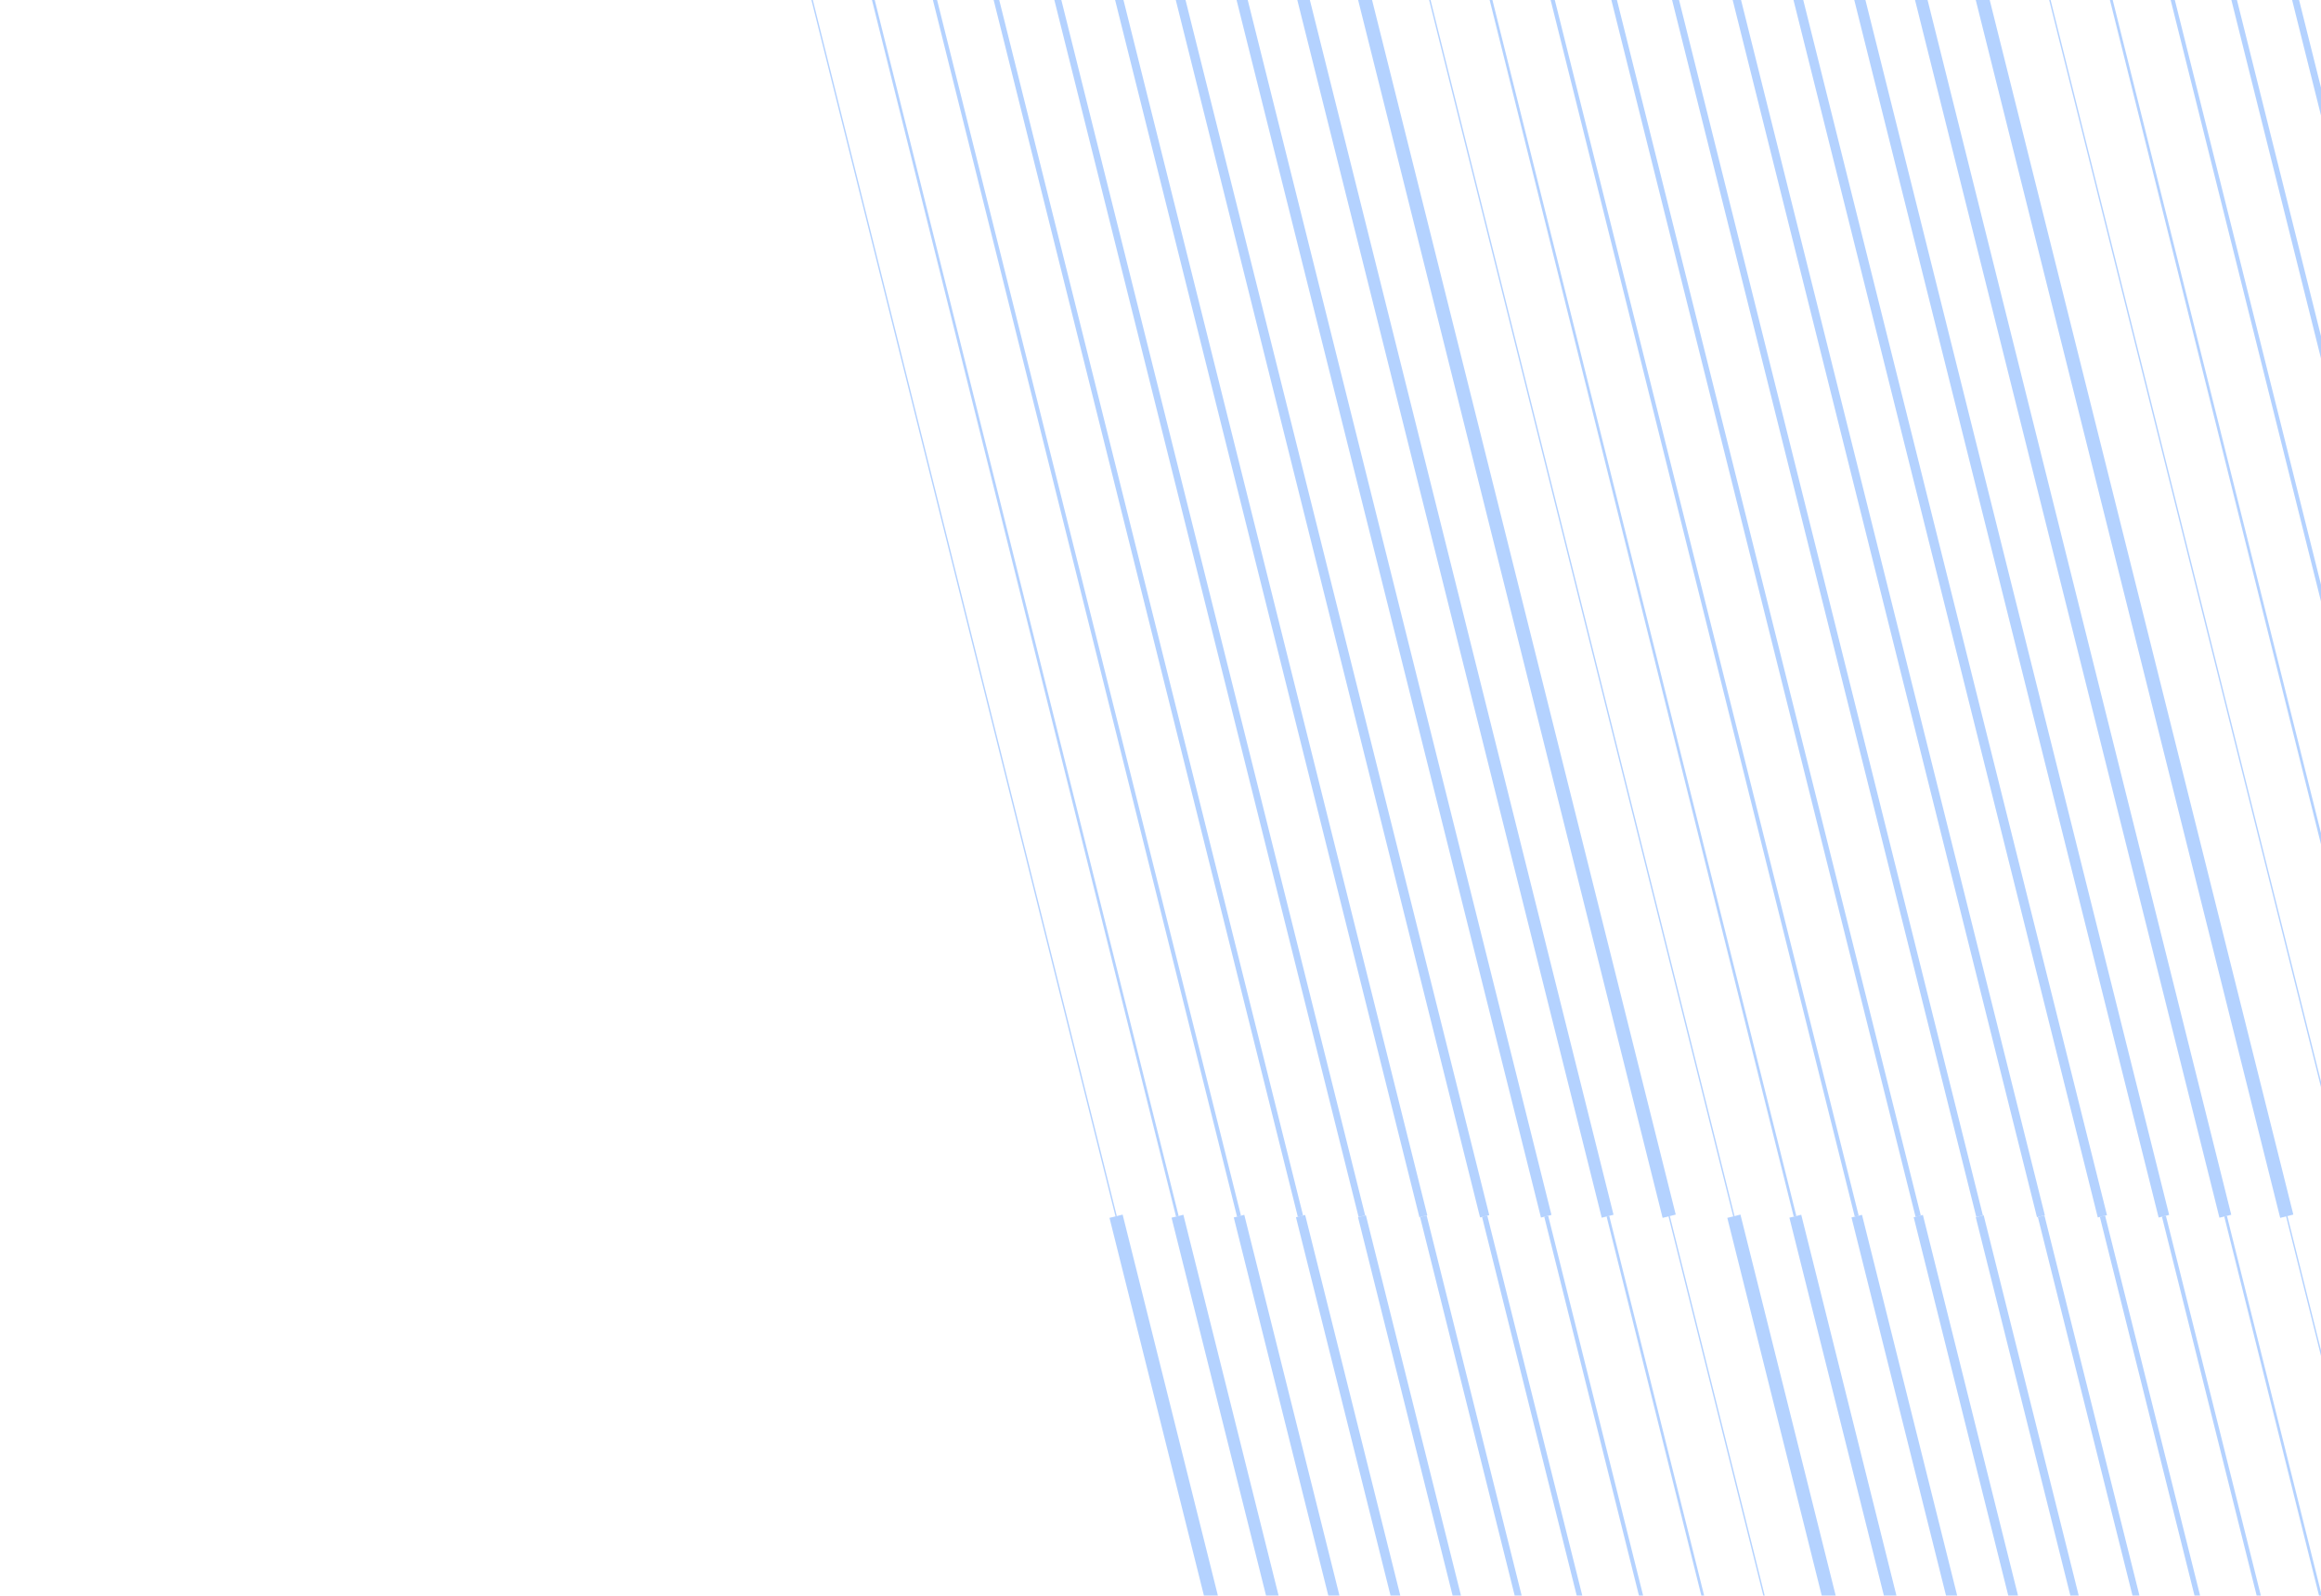 <svg width="1286" height="884" viewBox="0 0 1286 884" fill="none" xmlns="http://www.w3.org/2000/svg">
<path d="M1304.25 673.844L916.732 -876.212C892.716 -972.71 837.079 -1058.39 758.694 -1119.58C680.309 -1180.77 583.691 -1213.96 484.249 -1213.84L468.837 -1213.84C369.395 -1213.96 272.779 -1180.77 194.395 -1119.58C116.011 -1058.38 60.372 -972.709 36.353 -876.212L-351.152 673.844" stroke="#B4D2FF" stroke-width="0.75" stroke-miterlimit="10"/>
<path d="M-385.216 673.844L4.312 -884.218C30.083 -987.881 89.832 -1079.93 174.025 -1145.67C258.217 -1211.41 362.002 -1247.05 468.821 -1246.92L484.231 -1246.92C591.052 -1247.06 694.842 -1211.41 779.038 -1145.67C863.235 -1079.93 922.985 -987.884 948.756 -884.218L1338.29 673.844" stroke="#B4D2FF" stroke-width="1.5" stroke-miterlimit="10"/>
<path d="M-419.247 673.844L-27.729 -892.291C-0.18 -1003.11 63.69 -1101.51 153.688 -1171.79C243.687 -1242.07 354.63 -1280.19 468.821 -1280.06L484.231 -1280.06C598.423 -1280.19 709.37 -1242.08 799.371 -1171.79C889.373 -1101.51 953.246 -1003.11 980.799 -892.291L1372.31 673.844" stroke="#B4D2FF" stroke-width="2.25" stroke-miterlimit="10"/>
<path d="M-453.292 673.844L-59.77 -900.247C-30.422 -1018.2 37.577 -1122.92 133.38 -1197.72C229.184 -1272.53 347.275 -1313.09 468.821 -1312.96L484.232 -1312.96C605.779 -1313.1 723.874 -1272.53 819.679 -1197.73C915.484 -1122.93 983.48 -1018.2 1012.82 -900.247L1406.36 673.844" stroke="#B4D2FF" stroke-width="3" stroke-miterlimit="10"/>
<path d="M-487.324 673.844L-91.796 -908.253C-60.673 -1033.35 11.443 -1144.43 113.051 -1223.76C214.66 -1303.1 339.908 -1346.13 468.821 -1345.99L484.231 -1345.99C613.145 -1346.13 738.397 -1303.1 840.008 -1223.77C941.619 -1144.43 1013.74 -1033.35 1044.86 -908.253L1440.39 673.844" stroke="#B4D2FF" stroke-width="3.75" stroke-miterlimit="10"/>
<path d="M-521.371 673.844L-123.837 -916.259C-90.925 -1048.5 -14.684 -1165.92 92.73 -1249.78C200.143 -1333.65 332.544 -1379.14 468.82 -1379L484.231 -1379C620.516 -1379.15 752.929 -1333.67 860.352 -1249.8C967.776 -1165.93 1044.02 -1048.51 1076.94 -916.259L1474.46 673.844" stroke="#B4D2FF" stroke-width="4.5" stroke-miterlimit="10"/>
<path d="M-555.401 673.844L-155.928 -924.266C-121.247 -1063.66 -40.886 -1187.43 72.337 -1275.84C185.56 -1364.24 325.124 -1412.18 468.771 -1412.02L484.183 -1412.02C627.844 -1412.2 767.425 -1364.25 880.659 -1275.84C993.893 -1187.43 1074.26 -1063.65 1108.93 -924.232L1508.4 673.877" stroke="#B4D2FF" stroke-width="5.25" stroke-miterlimit="10"/>
<path d="M-589.482 673.844L-187.936 -932.272C-151.483 -1078.82 -67.005 -1208.94 52.023 -1301.88C171.051 -1394.82 317.773 -1445.22 468.788 -1445.05L484.198 -1445.05C635.214 -1445.22 781.939 -1394.82 900.97 -1301.88C1020 -1208.94 1104.48 -1078.82 1140.94 -932.271L1542.47 673.844" stroke="#B4D2FF" stroke-width="6" stroke-miterlimit="10"/>
<path d="M-623.478 673.844L-219.944 -940.278C-181.708 -1093.97 -93.106 -1230.44 31.729 -1327.91C156.564 -1425.38 310.441 -1478.24 468.821 -1478.06L484.231 -1478.06C642.614 -1478.24 796.496 -1425.38 921.334 -1327.91C1046.17 -1230.44 1134.78 -1093.98 1173.01 -940.278L1576.55 673.844" stroke="#B4D2FF" stroke-width="6.75" stroke-miterlimit="10"/>
<path d="M-657.51 673.844L-251.986 -948.3C-211.968 -1109.14 -119.244 -1251.95 11.398 -1353.96C142.039 -1455.96 303.075 -1511.28 468.821 -1511.09L484.231 -1511.09C649.978 -1511.28 811.017 -1455.97 941.661 -1353.96C1072.3 -1251.96 1165.03 -1109.15 1205.04 -948.3L1610.58 673.844" stroke="#B4D2FF" stroke-width="7.5" stroke-miterlimit="10"/>
<path d="M960.691 673.844L573.186 -876.212C549.167 -972.709 493.529 -1058.38 415.144 -1119.58C336.76 -1180.77 240.144 -1213.96 140.703 -1213.84L125.291 -1213.84C25.848 -1213.96 -70.769 -1180.77 -149.154 -1119.58C-227.539 -1058.39 -283.176 -972.71 -307.193 -876.212L-694.782 673.844" stroke="#B4D2FF" stroke-width="0.75" stroke-miterlimit="10"/>
<path d="M-728.762 673.844L-339.318 -884.218C-313.546 -987.884 -253.795 -1079.93 -169.599 -1145.67C-85.403 -1211.41 18.386 -1247.06 125.207 -1246.92L140.617 -1246.92C247.436 -1247.05 351.222 -1211.41 435.415 -1145.67C519.608 -1079.93 579.355 -987.881 605.126 -884.218L994.57 673.844" stroke="#B4D2FF" stroke-width="1.5" stroke-miterlimit="10"/>
<path d="M-762.794 673.844L-371.276 -892.291C-343.723 -1003.11 -279.852 -1101.51 -189.85 -1171.79C-99.849 -1242.08 11.098 -1280.19 125.29 -1280.06L140.702 -1280.06C254.892 -1280.19 365.833 -1242.07 455.831 -1171.79C545.829 -1101.5 609.7 -1003.11 637.252 -892.291L1028.77 673.844" stroke="#B4D2FF" stroke-width="2.25" stroke-miterlimit="10"/>
<path d="M-796.839 673.844L-403.301 -900.247C-373.957 -1018.2 -305.96 -1122.93 -210.155 -1197.73C-114.35 -1272.53 3.743 -1313.1 125.291 -1312.96L140.703 -1312.96C262.249 -1313.09 380.34 -1272.53 476.144 -1197.72C571.947 -1122.92 639.945 -1018.2 669.294 -900.247L1062.82 673.844" stroke="#B4D2FF" stroke-width="3" stroke-miterlimit="10"/>
<path d="M-830.87 673.844L-435.342 -908.253C-404.215 -1033.35 -332.096 -1144.43 -230.485 -1223.77C-128.874 -1303.1 -3.624 -1346.13 125.291 -1345.99L140.703 -1345.99C269.615 -1346.13 394.862 -1303.1 496.47 -1223.76C598.079 -1144.43 670.195 -1033.35 701.317 -908.253L1096.85 673.844" stroke="#B4D2FF" stroke-width="3.75" stroke-miterlimit="10"/>
<path d="M-864.917 673.844L-467.467 -916.259C-434.554 -1048.5 -358.31 -1165.92 -250.893 -1249.79C-143.476 -1333.66 -11.072 -1379.14 125.207 -1379L140.618 -1379C276.894 -1379.14 409.296 -1333.65 516.71 -1249.78C624.124 -1165.92 700.364 -1048.5 733.275 -916.259L1130.81 673.844" stroke="#B4D2FF" stroke-width="4.5" stroke-miterlimit="10"/>
<path d="M-898.948 673.844L-499.475 -924.266C-464.791 -1063.66 -384.426 -1187.44 -271.2 -1275.84C-157.975 -1364.24 -18.408 -1412.19 125.242 -1412.02L140.652 -1412.02C284.312 -1412.19 423.891 -1364.25 537.125 -1275.84C650.358 -1187.43 730.724 -1063.64 765.401 -924.232L1164.87 673.877" stroke="#B4D2FF" stroke-width="5.25" stroke-miterlimit="10"/>
<path d="M-932.978 673.844L-531.45 -932.272C-494.993 -1078.82 -410.512 -1208.94 -291.481 -1301.88C-172.45 -1394.82 -25.726 -1445.22 125.291 -1445.05L140.702 -1445.05C291.717 -1445.22 438.438 -1394.82 557.466 -1301.88C676.494 -1208.94 760.972 -1078.82 797.425 -932.271L1198.95 673.844" stroke="#B4D2FF" stroke-width="6" stroke-miterlimit="10"/>
<path d="M-967.025 673.844L-563.491 -940.278C-525.254 -1093.98 -436.649 -1230.44 -311.811 -1327.91C-186.973 -1425.38 -33.092 -1478.24 125.29 -1478.06L140.702 -1478.06C299.082 -1478.24 452.959 -1425.38 577.794 -1327.91C702.628 -1230.44 791.231 -1093.97 829.467 -940.278L1233 673.844" stroke="#B4D2FF" stroke-width="6.75" stroke-miterlimit="10"/>
<path d="M-1001.06 673.844L-595.532 -948.301C-555.514 -1109.15 -462.788 -1251.96 -332.142 -1353.96C-201.497 -1455.96 -40.458 -1511.28 125.291 -1511.09L140.702 -1511.09C306.448 -1511.28 467.484 -1455.96 598.125 -1353.96C728.767 -1251.95 821.491 -1109.14 861.509 -948.3L1267.03 673.844" stroke="#B4D2FF" stroke-width="7.5" stroke-miterlimit="10"/>
<path d="M1267.03 673.844L1654.55 2223.88C1678.57 2320.38 1734.21 2406.06 1812.59 2467.25C1890.98 2528.45 1987.6 2561.63 2087.04 2561.51L2102.45 2561.51C2201.89 2561.63 2298.51 2528.45 2376.89 2467.25C2455.28 2406.06 2510.92 2320.38 2534.93 2223.88L2922.45 673.844" stroke="#B4D2FF" stroke-width="0.75" stroke-miterlimit="10"/>
<path d="M2956.48 673.844L2567.04 2231.91C2541.26 2335.56 2481.5 2427.6 2397.31 2493.34C2313.11 2559.08 2209.33 2594.73 2102.51 2594.61L2087.1 2594.61C1980.29 2594.73 1876.51 2559.08 1792.32 2493.34C1708.12 2427.6 1648.37 2335.56 1622.58 2231.91L1233.14 673.844" stroke="#B4D2FF" stroke-width="1.5" stroke-miterlimit="10"/>
<path d="M2990.53 673.845L2599.01 2239.98C2571.46 2350.8 2507.59 2449.19 2417.58 2519.48C2327.58 2589.76 2216.64 2627.88 2102.45 2627.75L2087.04 2627.75C1972.85 2627.88 1861.9 2589.76 1771.91 2519.47C1681.91 2449.19 1618.04 2350.8 1590.49 2239.98L1198.97 673.845" stroke="#B4D2FF" stroke-width="2.25" stroke-miterlimit="10"/>
<path d="M3024.56 673.845L2631.04 2247.92C2601.7 2365.87 2533.7 2470.6 2437.9 2545.41C2342.09 2620.21 2224 2660.77 2102.45 2660.63L2087.04 2660.63C1965.49 2660.77 1847.4 2620.2 1751.59 2545.4C1655.79 2470.6 1587.79 2365.87 1558.45 2247.92L1164.92 673.845" stroke="#B4D2FF" stroke-width="3" stroke-miterlimit="10"/>
<path d="M3058.61 673.844L2663.13 2255.92C2632.01 2381.03 2559.89 2492.11 2458.28 2571.44C2356.67 2650.78 2231.42 2693.81 2102.5 2693.66L2087.09 2693.66C1958.17 2693.81 1832.92 2650.78 1731.31 2571.44C1629.69 2492.11 1557.58 2381.03 1526.46 2255.92L1130.94 673.844" stroke="#B4D2FF" stroke-width="3.75" stroke-miterlimit="10"/>
<path d="M3092.69 673.844L2695.17 2263.93C2662.26 2396.18 2586.02 2513.6 2478.6 2597.47C2371.19 2681.34 2238.78 2726.83 2102.5 2726.68L2087.09 2726.68C1950.81 2726.83 1818.41 2681.34 1710.99 2597.47C1603.58 2513.6 1527.34 2396.18 1494.43 2263.93L1096.9 673.844" stroke="#B4D2FF" stroke-width="4.5" stroke-miterlimit="10"/>
<path d="M3126.69 673.844L2727.21 2271.94C2692.52 2411.33 2612.14 2535.09 2498.9 2623.48C2385.67 2711.87 2246.1 2759.79 2102.45 2759.61L2087.04 2759.61C1943.39 2759.77 1803.82 2711.83 1690.6 2623.43C1577.38 2535.02 1497.02 2411.25 1462.34 2271.85L1062.87 673.76" stroke="#B4D2FF" stroke-width="5.25" stroke-miterlimit="10"/>
<path d="M3160.72 673.844L2759.19 2279.91C2722.73 2426.46 2638.25 2556.57 2519.22 2649.51C2400.19 2742.44 2253.46 2792.85 2102.45 2792.67L2087.04 2792.67C1936.02 2792.84 1789.3 2742.44 1670.27 2649.51C1551.24 2556.57 1466.76 2426.45 1430.3 2279.91L1028.77 673.793" stroke="#B4D2FF" stroke-width="6" stroke-miterlimit="10"/>
<path d="M3194.76 673.844L2791.23 2287.97C2752.99 2441.66 2664.39 2578.13 2539.55 2675.6C2414.71 2773.07 2260.83 2825.93 2102.45 2825.75L2087.04 2825.75C1928.66 2825.93 1774.78 2773.07 1649.94 2675.6C1525.11 2578.13 1436.51 2441.66 1398.27 2287.97L994.739 673.844" stroke="#B4D2FF" stroke-width="6.75" stroke-miterlimit="10"/>
<path d="M3228.8 673.844L2823.25 2295.97C2783.24 2456.82 2690.52 2599.64 2559.88 2701.64C2429.24 2803.65 2268.2 2858.97 2102.45 2858.78L2087.04 2858.78C1921.29 2858.96 1760.25 2803.64 1629.61 2701.63C1498.97 2599.63 1406.25 2456.82 1366.23 2295.97L960.691 673.844" stroke="#B4D2FF" stroke-width="7.5" stroke-miterlimit="10"/>
<path d="M618.431 673.844L230.926 -876.212C206.906 -972.709 151.268 -1058.38 72.883 -1119.58C-5.501 -1180.77 -102.117 -1213.96 -201.558 -1213.84L-216.968 -1213.84C-316.41 -1213.96 -413.026 -1180.77 -491.41 -1119.58C-569.795 -1058.38 -625.433 -972.709 -649.452 -876.212L-1036.98 673.844" stroke="#B4D2FF" stroke-width="0.75" stroke-miterlimit="10"/>
<path d="M-1071.01 673.844L-681.561 -884.218C-655.79 -987.884 -596.04 -1079.93 -511.843 -1145.67C-427.647 -1211.41 -323.857 -1247.06 -217.036 -1246.92L-201.626 -1246.92C-94.807 -1247.05 8.978 -1211.41 93.17 -1145.67C177.363 -1079.93 237.112 -987.881 262.883 -884.218L652.327 673.844" stroke="#B4D2FF" stroke-width="1.5" stroke-miterlimit="10"/>
<path d="M-1105.05 673.844L-713.535 -892.291C-685.982 -1003.11 -622.111 -1101.51 -532.109 -1171.79C-442.108 -1242.08 -331.161 -1280.19 -216.969 -1280.06L-201.558 -1280.06C-87.368 -1280.19 23.577 -1242.07 113.576 -1171.79C203.574 -1101.51 267.442 -1003.11 294.992 -892.291L686.509 673.844" stroke="#B4D2FF" stroke-width="2.25" stroke-miterlimit="10"/>
<path d="M-1139.08 673.844L-745.56 -900.247C-716.216 -1018.2 -648.22 -1122.93 -552.416 -1197.73C-456.611 -1272.53 -338.516 -1313.1 -216.968 -1312.96L-201.558 -1312.96C-80.012 -1313.09 38.08 -1272.53 133.883 -1197.72C229.687 -1122.92 297.685 -1018.2 327.033 -900.247L720.557 673.844" stroke="#B4D2FF" stroke-width="3" stroke-miterlimit="10"/>
<path d="M-1173.13 673.844L-777.601 -908.253C-746.475 -1033.35 -674.355 -1144.43 -572.744 -1223.77C-471.133 -1303.1 -345.883 -1346.13 -216.968 -1345.99L-201.558 -1345.99C-72.645 -1346.13 52.606 -1303.1 154.214 -1223.77C255.823 -1144.43 327.938 -1033.35 359.058 -908.253L754.586 673.844" stroke="#B4D2FF" stroke-width="3.75" stroke-miterlimit="10"/>
<path d="M-1207.16 673.844L-809.642 -916.259C-776.73 -1048.5 -700.486 -1165.92 -593.069 -1249.79C-485.652 -1333.66 -353.248 -1379.14 -216.969 -1379L-201.558 -1379C-65.282 -1379.14 67.119 -1333.65 174.532 -1249.78C281.946 -1165.92 358.187 -1048.5 391.099 -916.259L788.633 673.844" stroke="#B4D2FF" stroke-width="4.5" stroke-miterlimit="10"/>
<path d="M-1241.21 673.844L-841.734 -924.266C-807.056 -1063.66 -726.696 -1187.44 -613.473 -1275.84C-500.249 -1364.24 -360.683 -1412.19 -217.036 -1412.02L-201.625 -1412.02C-57.962 -1412.2 81.623 -1364.26 194.861 -1275.85C308.098 -1187.44 388.465 -1063.65 423.14 -924.232L822.613 673.877" stroke="#B4D2FF" stroke-width="5.25" stroke-miterlimit="10"/>
<path d="M-1275.24 673.844L-873.709 -932.272C-837.25 -1078.82 -752.769 -1208.94 -633.739 -1301.88C-514.709 -1394.82 -367.984 -1445.22 -216.969 -1445.05L-201.559 -1445.05C-50.544 -1445.22 96.178 -1394.82 215.206 -1301.88C334.235 -1208.94 418.712 -1078.82 455.165 -932.272L856.711 673.844" stroke="#B4D2FF" stroke-width="6" stroke-miterlimit="10"/>
<path d="M-1309.29 673.844L-905.75 -940.278C-867.51 -1093.97 -778.906 -1230.44 -654.069 -1327.91C-529.231 -1425.38 -375.351 -1478.24 -216.969 -1478.06L-201.559 -1478.06C-43.178 -1478.24 110.701 -1425.38 235.536 -1327.91C360.372 -1230.44 448.972 -1093.97 487.206 -940.278L890.74 673.844" stroke="#B4D2FF" stroke-width="6.75" stroke-miterlimit="10"/>
<path d="M-1343.3 673.844L-937.758 -948.301C-897.746 -1109.15 -805.023 -1251.96 -674.38 -1353.96C-543.737 -1455.97 -382.699 -1511.28 -216.952 -1511.09L-201.542 -1511.09C-35.796 -1511.28 125.24 -1455.96 255.882 -1353.96C386.523 -1251.95 479.247 -1109.14 519.265 -948.3L924.839 673.844" stroke="#B4D2FF" stroke-width="7.5" stroke-miterlimit="10"/>
<path d="M924.839 673.844L1312.34 2223.88C1336.36 2320.38 1392 2406.06 1470.38 2467.25C1548.77 2528.45 1645.39 2561.63 1744.83 2561.51L1760.24 2561.51C1859.68 2561.63 1956.3 2528.45 2034.69 2467.26C2113.07 2406.06 2168.71 2320.38 2192.72 2223.88L2580.25 673.844" stroke="#B4D2FF" stroke-width="0.75" stroke-miterlimit="10"/>
<path d="M2614.24 673.844L2224.8 2231.91C2199.03 2335.57 2139.27 2427.62 2055.08 2493.36C1970.88 2559.1 1867.09 2594.74 1760.27 2594.61L1744.86 2594.61C1638.04 2594.74 1534.26 2559.09 1450.06 2493.35C1365.87 2427.61 1306.12 2335.57 1280.35 2231.91L890.909 673.844" stroke="#B4D2FF" stroke-width="1.5" stroke-miterlimit="10"/>
<path d="M2648.27 673.845L2256.76 2239.98C2229.2 2350.8 2165.33 2449.19 2075.33 2519.48C1985.33 2589.76 1874.38 2627.88 1760.19 2627.75L1744.78 2627.75C1630.59 2627.88 1519.65 2589.76 1429.65 2519.47C1339.65 2449.19 1275.78 2350.8 1248.23 2239.98L856.712 673.845" stroke="#B4D2FF" stroke-width="2.25" stroke-miterlimit="10"/>
<path d="M2682.32 673.845L2288.73 2247.92C2259.39 2365.87 2191.39 2470.6 2095.59 2545.41C1999.78 2620.21 1881.69 2660.77 1760.14 2660.63L1744.73 2660.63C1623.18 2660.77 1505.09 2620.2 1409.28 2545.4C1313.48 2470.6 1245.48 2365.87 1216.14 2247.92L822.613 673.844" stroke="#B4D2FF" stroke-width="3" stroke-miterlimit="10"/>
<path d="M2716.35 673.844L2320.82 2255.92C2289.7 2381.03 2217.58 2492.11 2115.97 2571.44C2014.36 2650.78 1889.1 2693.81 1760.19 2693.66L1744.78 2693.66C1615.86 2693.81 1490.61 2650.78 1389 2571.44C1287.39 2492.1 1215.28 2381.03 1184.16 2255.92L788.633 673.844" stroke="#B4D2FF" stroke-width="3.75" stroke-miterlimit="10"/>
<path d="M2750.38 673.844L2352.86 2263.93C2319.95 2396.18 2243.71 2513.6 2136.29 2597.47C2028.88 2681.34 1896.47 2726.83 1760.19 2726.68L1744.78 2726.68C1608.5 2726.82 1476.11 2681.32 1368.7 2597.46C1261.3 2513.59 1185.06 2396.17 1152.15 2263.93L754.62 673.844" stroke="#B4D2FF" stroke-width="4.5" stroke-miterlimit="10"/>
<path d="M2784.43 673.844L2384.95 2271.94C2350.26 2411.33 2269.88 2535.09 2156.65 2623.48C2043.41 2711.87 1903.84 2759.79 1760.19 2759.61L1744.78 2759.61C1601.13 2759.77 1461.56 2711.83 1348.34 2623.43C1235.12 2535.02 1154.76 2411.25 1120.08 2271.85L720.605 673.76" stroke="#B4D2FF" stroke-width="5.25" stroke-miterlimit="10"/>
<path d="M2818.46 673.844L2416.93 2279.91C2380.47 2426.46 2295.99 2556.57 2176.95 2649.51C2057.92 2742.44 1911.2 2792.85 1760.19 2792.67L1744.78 2792.67C1593.76 2792.84 1447.04 2742.44 1328.02 2649.51C1208.99 2556.57 1124.51 2426.45 1088.05 2279.91L686.508 673.793" stroke="#B4D2FF" stroke-width="6" stroke-miterlimit="10"/>
<path d="M2852.51 673.844L2448.97 2287.97C2410.73 2441.66 2322.13 2578.13 2197.29 2675.6C2072.45 2773.07 1918.57 2825.93 1760.19 2825.75L1744.78 2825.75C1586.4 2825.93 1432.52 2773.07 1307.69 2675.6C1182.85 2578.13 1094.25 2441.66 1056.01 2287.97L652.395 673.844" stroke="#B4D2FF" stroke-width="6.75" stroke-miterlimit="10"/>
<path d="M2886.54 673.844L2480.94 2295.97C2440.93 2456.82 2348.21 2599.64 2217.57 2701.64C2086.93 2803.65 1925.89 2858.97 1760.14 2858.78L1744.73 2858.78C1578.98 2858.96 1417.94 2803.64 1287.3 2701.63C1156.66 2599.63 1063.94 2456.82 1023.92 2295.97L618.382 673.844" stroke="#B4D2FF" stroke-width="7.5" stroke-miterlimit="10"/>
</svg>
